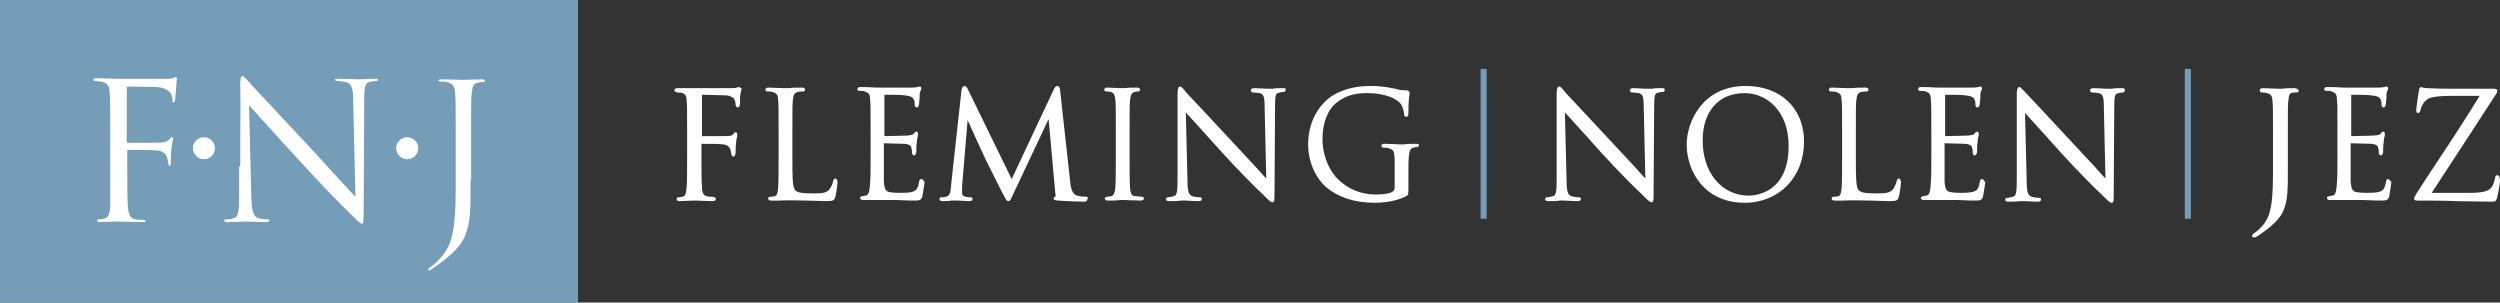 <?xml version="1.0" encoding="utf-8"?>
<!-- Generator: Adobe Illustrator 22.1.0, SVG Export Plug-In . SVG Version: 6.00 Build 0)  -->
<svg version="1.1" id="Layer_1" xmlns="http://www.w3.org/2000/svg" xmlns:xlink="http://www.w3.org/1999/xlink" x="0px" y="0px"
	 viewBox="0 0 453.7 54.9" style="enable-background:new 0 0 453.7 54.9;" xml:space="preserve">
<rect x="0" y="0" width="453.7" height="54.9" fill="#333333" stroke="none"/>
<style type="text/css">
	.st0{fill:#FFFFFF;}
	.st1{fill:#759DB8;}
</style>
<g>
	<g>
		<g>
			<path class="st0" d="M134,15.8c-0.1,0-0.3,0.1-0.3,0.1c-0.1,0.1-0.5,0.1-1,0.1h-0.2c-0.6,0-5.6,0-6.5,0c-0.5,0-0.9,0-1.4,0
				s-1,0-1.6,0c-0.2,0-0.6,0-0.6,0.4c0,0.3,0.3,0.3,0.6,0.4c0.1,0,0.2,0,0.3,0c0.1,0,0.2,0,0.3,0c0.7,0.2,1,0.5,1,1.4
				c0.1,0.8,0.1,1.6,0.1,5.7v4.7c0,2.8,0,4.4-0.1,5.5c-0.1,1.2-0.3,1.5-0.7,1.6c-0.2,0-0.4,0.1-0.7,0.1c-0.1,0-0.4,0-0.4,0.3
				c0,0.4,0.4,0.4,0.6,0.4c0.6,0,1.8-0.1,2.4-0.1h0.2c0,0,0.1,0,0.3,0c0.6,0,1.8,0.1,3,0.1c0.1,0,0.6,0,0.6-0.4
				c0-0.3-0.3-0.3-0.5-0.4h-0.3c-0.3,0-0.6,0-0.8-0.1c-0.5-0.1-0.9-0.4-0.9-1.7c-0.1-1.2-0.1-3.1-0.1-5.4v-2.3c0-0.1,0-0.1,0-0.1
				c1,0,3.4,0,4,0.1c1.2,0.2,1.3,1,1.4,1.6c0,0.3,0.1,0.6,0.4,0.6c0.3,0,0.3-0.3,0.4-0.6c0-0.1,0-0.3,0-0.5c0-0.4,0-0.8,0.1-1.4
				c0-0.5,0.1-0.9,0.2-1.2c0-0.2,0-0.3,0-0.3c0-0.3-0.2-0.4-0.3-0.4c-0.2,0-0.3,0.1-0.3,0.2c0,0,0,0.1-0.1,0.1
				c-0.3,0.4-0.6,0.4-2,0.4c-1.1,0-2.6,0-3.7,0l0,0c0,0,0,0,0-0.1v-7.3c0-0.1,0-0.1,0.1-0.1l4.1,0.1c0.6,0,1.1,0.2,1.5,0.5
				c0.3,0.3,0.4,0.9,0.4,1.2c0,0.2,0.1,0.5,0.4,0.5c0.2,0,0.4-0.3,0.4-0.7c0-0.2,0-0.4,0-0.6c0-0.4,0-0.8,0.1-1.3
				c0-0.1,0.1-0.3,0.1-0.4c0-0.2,0.1-0.3,0.1-0.4C134.4,15.9,134.2,15.8,134,15.8z"/>
			<path class="st0" d="M151.6,32.4c-0.3,0-0.4,0.4-0.4,0.5c-0.1,0.5-0.4,1.1-0.7,1.5c-0.6,0.7-1.6,0.7-3.1,0.7
				c-2.1,0-2.7-0.2-3.1-0.6c-0.5-0.5-0.5-2.5-0.5-6v-4.7c0-4.1,0-4.9,0.1-5.7c0.1-0.9,0.3-1.3,0.9-1.4c0.3-0.1,0.7-0.1,0.9-0.1
				s0.4-0.1,0.4-0.3c0-0.4-0.4-0.4-0.6-0.4c-0.6,0-1.7,0-2.4,0.1c-0.3,0-0.5,0-0.5,0s-0.2,0-0.4,0c-0.6,0-1.8-0.1-2.7-0.1
				c-0.2,0-0.6,0-0.6,0.4c0,0.2,0.2,0.3,0.4,0.3s0.7,0,0.9,0.1c0.7,0.2,1,0.5,1,1.4c0.1,0.8,0.1,1.6,0.1,5.7v4.7
				c0,2.5,0,4.7-0.1,5.8c-0.1,0.8-0.2,1.2-0.6,1.3c-0.3,0.1-0.6,0.1-0.8,0.1c-0.3,0-0.4,0.2-0.4,0.3c0,0.4,0.4,0.4,0.6,0.4
				c0.5,0,1,0,1.4,0c1.8-0.1,3.4,0,5,0c1.2,0,2.2,0.1,3.4,0.1c1.4,0,1.6-0.1,1.8-0.8c0.2-0.8,0.4-2.4,0.4-2.7
				C151.9,32.8,151.9,32.4,151.6,32.4z"/>
			<path class="st0" d="M167.2,32.5c-0.3,0-0.4,0.3-0.4,0.5c-0.2,1.2-0.5,1.6-1.2,1.8s-1.5,0.2-2.3,0.2c-1.1,0-1.8-0.1-2.1-0.2
				c-0.5-0.2-0.7-0.6-0.8-1.8c0-0.4,0-2.1,0-3.4c0-0.5,0-0.9,0-1.2V26c0.4,0,3.1,0.1,3.8,0.1c1,0.1,1.2,0.5,1.2,0.8
				c0.1,0.2,0.1,0.4,0.1,0.7c0,0.1,0,0.6,0.4,0.6c0.3,0,0.3-0.4,0.4-0.6c0-0.1,0-0.3,0-0.5c0-0.4,0-0.8,0.1-1.3
				c0-0.5,0.1-0.9,0.2-1.2c0-0.2,0-0.3,0-0.3c0-0.4-0.2-0.4-0.3-0.4c-0.2,0-0.3,0.1-0.4,0.3l0,0c-0.2,0.3-0.5,0.3-1.2,0.4
				c-0.4,0-2.5,0.1-4.2,0.1c0,0,0,0,0-0.1v-7.3c0-0.1,0-0.1,0-0.1c0.4,0,3.2,0,3.6,0.1c1.1,0.1,1.6,0.3,1.8,0.9
				c0.1,0.2,0.1,0.5,0.1,0.8c0,0.4,0.2,0.5,0.4,0.5c0.1,0,0.3-0.1,0.4-0.6c0-0.5,0.1-0.9,0.1-1.2v-0.4c0-0.5,0.1-0.7,0.2-0.9
				c0-0.1,0.1-0.2,0.1-0.3c0-0.4-0.2-0.4-0.3-0.4s-0.2,0-0.4,0.1c-0.1,0-0.4,0.1-1.2,0.1c-0.6,0-5.9,0-6.1,0c-1.7-0.1-2.4-0.1-3-0.1
				c-0.2,0-0.6,0-0.6,0.4c0,0.3,0.3,0.3,0.5,0.3c0.1,0,0.2,0,0.3,0c0.2,0,0.4,0,0.5,0.1c0.7,0.2,1,0.5,1,1.4
				c0.1,0.8,0.1,1.6,0.1,5.7v4.7c0,2.4,0,3.7-0.1,4.8c-0.1,2-0.4,2.2-0.8,2.3c-0.1,0-0.2,0-0.4,0.1c-0.1,0-0.1,0-0.2,0
				c-0.4,0.1-0.4,0.2-0.4,0.3c0,0.4,0.4,0.4,0.6,0.4c0.4,0,0.8,0,1.1,0s0.6,0,0.8,0c0.7,0,1.5,0,2.3,0c0.4,0,0.7,0,1,0s0.5,0,0.8,0
				c0.8,0,1.6,0.1,3.1,0.1c1,0,1.4,0,1.6-0.8c0.1-0.6,0.4-2.4,0.4-2.6C167.6,32.9,167.6,32.5,167.2,32.5z"/>
			<path class="st0" d="M197.1,35.7c-0.3,0-0.9,0-1.6-0.2c-1.1-0.3-1.2-1.8-1.3-2.7l-1.8-16.3c0-0.3-0.1-0.9-0.5-0.9
				c-0.3,0-0.5,0.3-0.6,0.5l-7.7,16.4l-8-16.4c-0.1-0.2-0.3-0.5-0.6-0.5c-0.2,0-0.4,0.3-0.5,0.7l-1.9,17.3v0.2
				c-0.1,1.1-0.2,1.7-0.9,1.9c-0.4,0.1-0.6,0.1-0.8,0.1c-0.3,0-0.4,0.1-0.4,0.3c0,0.4,0.4,0.4,0.6,0.4c0.5,0,1.1,0,1.6-0.1
				c0.3,0,0.5,0,0.6,0s0.2,0,0.5,0c0.6,0,1.4,0.1,2.1,0.1c0.1,0,0.6,0,0.6-0.4c0-0.1-0.1-0.3-0.4-0.3c-0.2,0-0.5,0-0.9-0.1
				s-0.6-0.2-0.6-0.8c0-0.4,0-0.8,0-1.1l1-12c0.8,1.8,3.1,6.8,3.3,7.2l0.1,0.2c1.6,3.2,2.6,5.2,3,6l0.1,0.1c0.5,1,0.6,1.2,0.9,1.2
				c0.3,0,0.4-0.2,0.8-1.1l6.5-13.8l1.2,13.3c0.1,0.5,0.1,0.7,0,0.8s-0.3,0.1-0.3,0.3c0,0.3,0.4,0.4,0.9,0.4c1,0.1,4,0.2,4.6,0.2
				c0.2,0,0.6,0,0.6-0.4C197.5,36,197.5,35.7,197.1,35.7z"/>
			<path class="st0" d="M207.1,35.7c-0.1,0-0.7-0.1-1.1-0.1c-0.7-0.1-0.8-0.5-0.9-1.3c-0.1-1.1-0.1-3.3-0.1-5.8v-4.7
				c0-4.1,0-4.9,0.1-5.7c0.1-0.9,0.3-1.3,0.8-1.4c0.3-0.1,0.5-0.1,0.6-0.1c0.2,0,0.4-0.1,0.4-0.3c0-0.4-0.4-0.4-0.6-0.4
				c-0.6,0-1.6,0-2.2,0.1c-0.2,0-0.4,0-0.4,0s-0.2,0-0.4,0c-0.6,0-1.6-0.1-2.3-0.1c-0.2,0-0.6,0-0.6,0.4c0,0.2,0.2,0.3,0.4,0.3
				s0.5,0,0.8,0.1c0.5,0.1,0.7,0.5,0.8,1.3s0.1,1.6,0.1,5.7v4.7c0,2.5,0,4.7-0.1,5.8c-0.1,0.8-0.3,1.3-0.7,1.4
				c-0.2,0-0.5,0.1-0.7,0.1c-0.4,0-0.5,0.2-0.5,0.3c0,0.4,0.4,0.4,0.6,0.4c0.6,0,1.6,0,2.2-0.1c0.2,0,0.4,0,0.4,0s0.1,0,0.3,0
				c0.6,0,1.9,0.1,3,0.1c0.5,0,0.6-0.2,0.6-0.4C207.6,36,207.6,35.7,207.1,35.7z"/>
			<path class="st0" d="M232.8,16c-0.7,0-1.4,0-1.8,0.1c-0.2,0-0.4,0-0.5,0s-0.3,0-0.6,0c-0.6,0-1.4-0.1-2.2-0.1
				c-0.2,0-0.7,0-0.7,0.4c0,0.2,0.1,0.4,0.5,0.4c0.2,0,0.6,0,1.1,0.1c0.7,0.2,0.9,0.6,0.9,2.4l0.3,13.1c-0.5-0.5-1.2-1.3-2-2.2
				c-1.2-1.3-2.7-2.9-4.1-4.4c-4.1-4.4-8.1-8.7-8.5-9.1c-0.1-0.1-0.1-0.2-0.2-0.3c-0.4-0.4-0.6-0.7-0.8-0.7c-0.4,0-0.5,0.5-0.5,1.5
				c0,2.4,0,3,0,3.8c0,1,0,2.4,0,7.5v3.9c0,2.4-0.1,3.1-0.7,3.2c-0.3,0.1-0.8,0.2-1,0.2c-0.3,0-0.4,0.2-0.4,0.3
				c0,0.4,0.4,0.4,0.6,0.4c0.8,0,1.6,0,2.1-0.1c0.2,0,0.4,0,0.4,0c0.1,0,0.2,0,0.4,0c0.5,0,1.3,0.1,2.4,0.1c0.2,0,0.6,0,0.6-0.4
				c0-0.2-0.1-0.3-0.4-0.3c-0.1,0-0.7,0-1.3-0.2s-0.9-0.7-0.9-2.9l-0.3-12.3c1.2,1.3,3.9,4.3,6.6,7.3c2.8,3.1,6.7,7,7,7.2
				c1.5,1.5,1.8,1.8,2.1,1.8c0.4,0,0.4-0.3,0.4-2.1l0.1-15.6c0-1.9,0.2-2.1,0.8-2.2c0.3-0.1,0.5-0.1,0.7-0.1c0.3,0,0.4-0.2,0.4-0.4
				C233.5,16,233.1,16,232.8,16z"/>
			<path class="st0" d="M257,26.1c-0.6,0-1.6,0-2.2,0.1c-0.2,0-0.4,0-0.4,0s-0.2,0-0.4,0c-0.6,0-1.8-0.1-2.7-0.1
				c-0.2,0-0.6,0-0.6,0.4c0,0.2,0.2,0.3,0.4,0.3s0.7,0,0.9,0.1c0.9,0.3,1.1,0.4,1.1,2.6V34c0,0.4-0.1,0.6-0.4,0.8
				c-0.6,0.4-2,0.5-3,0.5c-2.6,0-5-0.9-6.9-2.8c-1-0.9-2.8-3.6-2.8-7.3c0-2.9,1-5.4,2.6-6.6c1.9-1.5,3.8-1.7,5.6-1.7
				c3.3,0,5.5,1.1,6.1,2.1c0.4,0.7,0.5,1.5,0.5,1.7s0.1,0.5,0.4,0.5c0.4,0,0.4-0.4,0.4-0.7c0-1.9,0.1-2.9,0.2-3.3c0-0.2,0-0.3,0-0.4
				s-0.1-0.4-0.5-0.4c-0.7,0-1.6-0.1-2.1-0.3c-0.1,0-2.2-0.5-4.1-0.5c-2.1,0-4.7,0.2-7.2,1.7c-2.8,1.8-4.5,5.1-4.5,8.9
				c0,3.6,1.7,6.4,3.2,7.7c2.2,1.9,5.2,2.9,8.9,2.9c1.7,0,4-0.3,5.7-1.2c0.4-0.2,0.4-0.4,0.4-1.6v-3c0-1.1,0-1.9,0.1-2.8
				s0.3-1.3,0.8-1.4c0.3-0.1,0.5-0.1,0.6-0.1c0.2,0,0.4-0.1,0.4-0.3C257.6,26.1,257.2,26.1,257,26.1z"/>
		</g>
		<g>
			<path class="st0" d="M301.6,16c-0.7,0-1.4,0-1.8,0.1c-0.2,0-0.4,0-0.5,0s-0.3,0-0.6,0c-0.6,0-1.4-0.1-2.2-0.1
				c-0.2,0-0.7,0-0.7,0.4c0,0.2,0.1,0.4,0.5,0.4c0.2,0,0.6,0,1.1,0.1c0.7,0.2,0.9,0.6,0.9,2.4l0.3,13.1c-0.5-0.5-1.2-1.3-2-2.2
				c-1.2-1.3-2.7-2.9-4.1-4.4c-4.1-4.4-8.1-8.7-8.5-9.1c-0.1-0.1-0.1-0.2-0.2-0.3c-0.4-0.4-0.6-0.7-0.8-0.7c-0.4,0-0.5,0.5-0.5,1.5
				c0,2.4,0,3,0,3.8c0,1,0,2.4,0,7.5v3.9c0,2.4-0.1,3.1-0.7,3.2c-0.3,0.1-0.8,0.2-1,0.2c-0.3,0-0.4,0.2-0.4,0.3
				c0,0.4,0.4,0.4,0.6,0.4c0.8,0,1.6,0,2.1-0.1c0.2,0,0.4,0,0.4,0c0.1,0,0.2,0,0.4,0c0.5,0,1.3,0.1,2.4,0.1c0.2,0,0.6,0,0.6-0.4
				c0-0.2-0.1-0.3-0.4-0.3c-0.1,0-0.7,0-1.3-0.2c-0.6-0.2-0.9-0.7-0.9-2.9L284,20.4c1.2,1.3,3.9,4.3,6.6,7.3c2.8,3.1,6.7,7,7,7.2
				c1.5,1.5,1.8,1.8,2.1,1.8c0.4,0,0.4-0.3,0.4-2.1l0.1-15.6c0-1.9,0.2-2.1,0.8-2.2c0.3-0.1,0.5-0.1,0.7-0.1c0.3,0,0.4-0.2,0.4-0.4
				C302.2,16,301.8,16,301.6,16z"/>
			<path class="st0" d="M316.8,15.6c-7.8,0-10.7,6.5-10.7,10.6c0,2.6,0.9,5.2,2.5,7.1c1.9,2.3,4.7,3.5,8,3.5
				c6.3,0,10.8-4.7,10.8-11.1C327.4,19.7,323.2,15.6,316.8,15.6z M324.6,26.5c0,8.5-6,9-7.2,9c-4.9,0-8.4-4.1-8.4-10
				c0-5.3,2.9-8.6,7.6-8.6C320.4,16.9,324.6,19.9,324.6,26.5z"/>
			<path class="st0" d="M344.6,32.4c-0.3,0-0.4,0.4-0.4,0.5c-0.1,0.5-0.4,1.1-0.7,1.5c-0.6,0.7-1.6,0.7-3.1,0.7
				c-2.1,0-2.7-0.2-3.1-0.6c-0.5-0.5-0.5-2.5-0.5-6v-4.7c0-4.1,0-4.9,0.1-5.7c0.1-0.9,0.3-1.3,0.9-1.4c0.3-0.1,0.7-0.1,0.9-0.1
				c0.2,0,0.4-0.1,0.4-0.3c0-0.4-0.4-0.4-0.6-0.4c-0.6,0-1.7,0-2.4,0.1c-0.3,0-0.5,0-0.5,0s-0.2,0-0.4,0c-0.6,0-1.8-0.1-2.7-0.1
				c-0.2,0-0.6,0-0.6,0.4c0,0.2,0.2,0.3,0.4,0.3c0.2,0,0.7,0,0.9,0.1c0.7,0.2,1,0.5,1,1.4c0.1,0.8,0.1,1.6,0.1,5.7v4.7
				c0,2.5,0,4.7-0.1,5.8c-0.1,0.8-0.2,1.2-0.6,1.3c-0.3,0.1-0.6,0.1-0.8,0.1c-0.3,0-0.4,0.2-0.4,0.3c0,0.4,0.4,0.4,0.6,0.4
				c0.5,0,1,0,1.4,0c1.8-0.1,3.4,0,5,0c1.2,0,2.2,0.1,3.4,0.1c1.4,0,1.6-0.1,1.8-0.8c0.2-0.8,0.4-2.4,0.4-2.7
				C344.9,32.8,344.9,32.4,344.6,32.4z"/>
			<path class="st0" d="M359.7,32.5c-0.3,0-0.4,0.3-0.4,0.5c-0.2,1.2-0.5,1.6-1.2,1.8s-1.5,0.2-2.3,0.2c-1.1,0-1.8-0.1-2.1-0.2
				c-0.5-0.2-0.7-0.6-0.8-1.8c0-0.4,0-2.1,0-3.4c0-0.5,0-0.9,0-1.2V26c0.4,0,3.1,0.1,3.8,0.1c1,0.1,1.2,0.5,1.2,0.8
				c0.1,0.2,0.1,0.4,0.1,0.7c0,0.1,0,0.6,0.4,0.6c0.3,0,0.3-0.4,0.4-0.6c0-0.1,0-0.3,0-0.5c0-0.4,0-0.8,0.1-1.3
				c0-0.5,0.1-0.9,0.2-1.2c0-0.2,0-0.3,0-0.3c0-0.4-0.2-0.4-0.3-0.4c-0.2,0-0.3,0.1-0.4,0.3l0,0c-0.2,0.3-0.5,0.3-1.2,0.4
				c-0.4,0-2.5,0.1-4.2,0.1c0,0,0,0,0-0.1v-7.3c0-0.1,0-0.1,0-0.1c0.4,0,3.2,0,3.6,0.1c1.1,0.1,1.6,0.3,1.8,0.9
				c0.1,0.2,0.1,0.5,0.1,0.8c0,0.4,0.2,0.5,0.4,0.5c0.1,0,0.3-0.1,0.4-0.6c0-0.5,0.1-0.9,0.1-1.2v-0.4c0-0.5,0.1-0.7,0.2-0.9
				c0-0.1,0.1-0.2,0.1-0.3c0-0.4-0.2-0.4-0.3-0.4c-0.1,0-0.2,0-0.4,0.1c-0.1,0-0.4,0.1-1.2,0.1c-0.6,0-5.9,0-6.1,0
				c-1.7-0.1-2.4-0.1-3-0.1c-0.2,0-0.6,0-0.6,0.4c0,0.3,0.3,0.3,0.5,0.3c0.1,0,0.2,0,0.3,0c0.2,0,0.4,0,0.5,0.1c0.7,0.2,1,0.5,1,1.4
				c0.1,0.8,0.1,1.6,0.1,5.7v4.7c0,2.4,0,3.7-0.1,4.8c-0.1,2-0.4,2.2-0.8,2.3c-0.1,0-0.2,0-0.4,0.1c-0.1,0-0.1,0-0.2,0
				c-0.4,0.1-0.4,0.2-0.4,0.3c0,0.4,0.4,0.4,0.6,0.4c0.4,0,0.8,0,1.1,0c0.3,0,0.6,0,0.8,0c0.7,0,1.5,0,2.3,0c0.4,0,0.7,0,1,0
				s0.5,0,0.8,0c0.8,0,1.6,0.1,3.1,0.1c1,0,1.4,0,1.6-0.8c0.1-0.6,0.4-2.4,0.4-2.6C360,32.9,360,32.5,359.7,32.5z"/>
			<path class="st0" d="M385.1,16c-0.7,0-1.4,0-1.8,0.1c-0.2,0-0.4,0-0.5,0s-0.3,0-0.6,0c-0.6,0-1.4-0.1-2.2-0.1
				c-0.2,0-0.7,0-0.7,0.4c0,0.2,0.1,0.4,0.5,0.4c0.2,0,0.6,0,1.1,0.1c0.7,0.2,0.9,0.6,0.9,2.4l0.3,13.1c-0.5-0.5-1.2-1.3-2-2.2
				c-1.2-1.3-2.7-2.9-4.1-4.4c-4.1-4.4-8.1-8.7-8.5-9.1c-0.1-0.1-0.1-0.2-0.2-0.2c-0.4-0.4-0.6-0.7-0.8-0.7c-0.4,0-0.5,0.5-0.5,1.5
				c0,2.4,0,3,0,3.8c0,1,0,2.4,0,7.5v3.9c0,2.4-0.1,3.1-0.7,3.2c-0.3,0.1-0.8,0.2-1,0.2c-0.3,0-0.4,0.2-0.4,0.3
				c0,0.4,0.4,0.4,0.6,0.4c0.8,0,1.6,0,2.1-0.1c0.2,0,0.4,0,0.4,0c0.1,0,0.2,0,0.4,0c0.5,0,1.3,0.1,2.4,0.1c0.2,0,0.6,0,0.6-0.4
				c0-0.2-0.1-0.3-0.4-0.3c-0.1,0-0.7,0-1.3-0.2c-0.6-0.2-0.9-0.7-0.9-2.9l-0.3-12.3c1.2,1.3,3.9,4.3,6.6,7.3c2.8,3.1,6.7,7,7,7.2
				c1.5,1.5,1.8,1.8,2.1,1.8c0.4,0,0.4-0.3,0.4-2.1l0.1-15.6c0-1.9,0.2-2.1,0.8-2.2c0.3-0.1,0.5-0.1,0.7-0.1c0.3,0,0.4-0.2,0.4-0.4
				C385.7,16,385.3,16,385.1,16z"/>
		</g>
		<g>
			<path class="st0" d="M416.4,16c-0.6,0-1.6,0-2.2,0.1c-0.2,0-0.4,0-0.4,0s-0.2,0-0.4,0c-0.6,0-1.8-0.1-2.7-0.1
				c-0.5,0-0.6,0.2-0.6,0.4c0,0.2,0.1,0.4,0.5,0.4c0.2,0,0.6,0,0.8,0.1c0.7,0.2,1,0.5,1,1.4c0.1,0.8,0.1,1.6,0.1,5.7v7.7
				c0,6.7-0.8,8.2-2.5,9.9c-0.2,0.2-0.6,0.5-0.9,0.7l0,0c-0.2,0.2-0.4,0.3-0.4,0.5s0.2,0.3,0.4,0.3c0.1,0,0.2,0,0.3-0.1
				c0.3-0.1,0.7-0.4,1.1-0.7c2.1-1.5,3.4-2.8,3.9-4.1c0.8-1.9,0.8-3.6,0.8-7.9v-6.4c0-4.1,0-4.9,0.1-5.7c0.1-1,0.2-1.3,0.8-1.4h0.1
				c0.2,0,0.4,0,0.5,0c0.3,0,0.5-0.2,0.5-0.3C417,16,416.6,16,416.4,16z"/>
			<path class="st0" d="M433.4,32.5c-0.3,0-0.4,0.3-0.4,0.5c-0.2,1.2-0.5,1.6-1.2,1.8s-1.5,0.2-2.3,0.2c-1.1,0-1.8-0.1-2.1-0.2
				c-0.5-0.2-0.7-0.6-0.8-1.8c0-0.4,0-2.1,0-3.4c0-0.5,0-0.9,0-1.2V26c0.4,0,3.1,0.1,3.8,0.1c1,0.1,1.2,0.5,1.2,0.8
				c0.1,0.2,0.1,0.4,0.1,0.7c0,0.1,0,0.6,0.4,0.6c0.3,0,0.3-0.4,0.4-0.6c0-0.1,0-0.3,0-0.5c0-0.4,0-0.8,0.1-1.3
				c0-0.5,0.1-0.9,0.2-1.2c0-0.2,0-0.3,0-0.3c0-0.4-0.2-0.4-0.3-0.4c-0.2,0-0.3,0.1-0.4,0.3l0,0c-0.2,0.3-0.5,0.3-1.2,0.4
				c-0.4,0-2.4,0.1-4.2,0.1c0,0,0,0,0-0.1v-7.3c0-0.1,0-0.1,0-0.1c0.4,0,3.2,0,3.6,0.1c1.1,0.1,1.6,0.3,1.8,0.9
				c0.1,0.2,0.1,0.5,0.1,0.8c0,0.4,0.2,0.5,0.4,0.5c0.1,0,0.3-0.1,0.4-0.6c0-0.5,0.1-0.9,0.1-1.2v-0.4c0-0.5,0.1-0.7,0.2-0.9
				c0-0.1,0.1-0.2,0.1-0.3c0-0.4-0.2-0.4-0.3-0.4c-0.1,0-0.2,0-0.4,0.1c-0.1,0-0.4,0.1-1.2,0.1c-0.6,0-5.9,0-6.1,0
				c-1.7-0.1-2.4-0.1-3-0.1c-0.2,0-0.6,0-0.6,0.4c0,0.3,0.3,0.3,0.5,0.3c0.1,0,0.2,0,0.3,0c0.2,0,0.4,0,0.5,0.1c0.7,0.2,1,0.5,1,1.4
				c0.1,0.8,0.1,1.6,0.1,5.7v4.7c0,2.4,0,3.7-0.1,4.8c-0.1,2-0.4,2.2-0.8,2.3c-0.1,0-0.2,0-0.4,0.1h-0.2c-0.4,0.1-0.4,0.2-0.4,0.3
				c0,0.4,0.4,0.4,0.6,0.4c0.4,0,0.8,0,1.1,0c0.3,0,0.6,0,0.8,0c0.7,0,1.5,0,2.3,0c0.4,0,0.7,0,1,0s0.5,0,0.8,0
				c0.8,0,1.6,0.1,3.1,0.1c1,0,1.4,0,1.6-0.8c0.1-0.6,0.4-2.4,0.4-2.6C433.7,32.9,433.7,32.5,433.4,32.5z"/>
			<path class="st0" d="M453.2,31.8c-0.3,0-0.4,0.3-0.4,0.6c-0.1,0.4-0.3,1.1-0.5,1.4c-0.5,0.8-1.4,1.2-4.1,1.2h-6.9
				c4.4-6.7,8.1-12.4,11.8-18.1c0.1-0.2,0.1-0.3,0.1-0.4c0-0.4-0.4-0.4-0.7-0.4h-7.4h-0.4c-0.8,0-2.1,0-4.2-0.1
				c-0.4,0-0.6-0.1-0.8-0.1c-0.1,0-0.2-0.1-0.3-0.1c-0.3,0-0.4,0.4-0.4,0.6c-0.2,1-0.5,3.2-0.5,3.6c0,0.1,0,0.5,0.3,0.5
				c0.4,0,0.4-0.4,0.5-0.6c0.1-0.5,0.5-1.5,1.4-2c0.6-0.3,1.9-0.5,3.8-0.5h5.5c-3.1,5.1-6.6,10.3-9.9,15.3l-1.6,2.5
				c-0.3,0.5-0.4,0.7-0.4,0.8c0,0.4,0.4,0.4,0.6,0.4c2.4,0,4.7,0,6.9,0.1c2.2,0,4.4,0.1,6.6,0.1c0.7,0,0.8-0.1,1-0.8
				c0.1-0.6,0.5-2.2,0.5-3.1C453.6,32.2,453.6,31.8,453.2,31.8z"/>
		</g>
		<rect x="268.7" y="12.5" class="st1" width="1.1" height="27.2"/>
		<rect x="396.5" y="12.5" class="st1" width="1.1" height="27.2"/>
	</g>
	<rect class="st1" width="104.9" height="54.9"/>
	<g>
		<g>
			<path class="st0" d="M20,24.3c0-5.4,0-6.4-0.1-7.5c-0.1-1.2-0.3-1.7-1.5-2c-0.2,0-0.6,0-0.9-0.1c-0.3,0-0.6-0.1-0.6-0.2
				c0-0.2,0.2-0.3,0.6-0.3c1.3,0,2.7,0.1,3.9,0.1c0.7,0,7.7,0,8.5,0c0.8,0,1.4,0,1.7-0.2c0.1-0.1,0.2-0.1,0.3-0.1
				c0.1,0,0.2,0.1,0.2,0.3S32,15,32,15.4c-0.1,1-0.1,1.6-0.2,2.5c0,0.4-0.2,0.7-0.3,0.7c-0.2,0-0.2-0.1-0.2-0.4
				c0-0.5-0.2-1.3-0.7-1.7c-0.4-0.3-1-0.6-2-0.7c-1.8,0-3.5-0.1-5.3-0.1c-0.2,0-0.3,0.1-0.3,0.4v9.5c0,0.2,0,0.3,0.2,0.3
				c1.4,0,3.4,0,4.8,0c1.8,0,2.3-0.1,2.8-0.7c0.2-0.2,0.2-0.3,0.4-0.3s0.2,0.1,0.2,0.3c0,0.2-0.2,0.8-0.3,1.9C31,28.1,31,29,31,29.5
				c0,0.4-0.1,0.6-0.2,0.6c-0.2,0-0.2-0.2-0.3-0.6c-0.1-0.8-0.2-2-2-2.2c-0.9-0.1-4.6-0.1-5.2-0.1c-0.2,0-0.2,0.1-0.2,0.3v2.9
				c0,2.9,0,5.4,0.1,7s0.5,2.3,1.4,2.4c0.4,0.1,1,0.1,1.4,0.1c0.3,0,0.4,0.1,0.4,0.2c0,0.2-0.2,0.2-0.6,0.2c-1.9,0-4.1-0.1-4.2-0.1
				h-0.3c-0.7,0-2.2,0.1-3.1,0.1c-0.4,0-0.6-0.1-0.6-0.3c0-0.1,0.1-0.2,0.4-0.2s0.7-0.1,0.9-0.1c0.7-0.2,1-0.7,1.1-2.2
				c0-1.5,0-3.9,0-7.1V24.3z"/>
			<path class="st0" d="M43.6,30.2c0-12.5,0.1-8,0-14.7c0-1.3,0.1-1.7,0.4-1.7s0.9,0.8,1.2,1.1c0.5,0.6,5.7,6.1,11,11.8
				c3.4,3.7,7.2,7.9,8.3,9l-0.4-17.5c0-2.2-0.3-3-1.3-3.3c-0.6-0.1-1.2-0.2-1.5-0.2c-0.4,0-0.5-0.1-0.5-0.2c0-0.2,0.3-0.2,0.7-0.2
				c1.6,0,3.2,0.1,3.6,0.1s1.5-0.1,2.9-0.1c0.4,0,0.6,0,0.6,0.2c0,0.1-0.1,0.2-0.4,0.2s-0.5,0.1-0.9,0.1c-1,0.2-1.2,0.7-1.2,3.1
				L66,38.1c0,2.3-0.1,2.5-0.3,2.5c-0.3,0-0.7-0.4-2.5-2.2c-0.4-0.3-5.4-5.4-9-9.4c-4-4.3-7.9-8.7-9-9.9l0.4,16.5
				c0.1,2.8,0.4,3.7,1.3,4c0.7,0.2,1.4,0.2,1.7,0.2c0.2,0,0.3,0.1,0.3,0.2c0,0.2-0.2,0.3-0.6,0.3c-2,0-3.3-0.1-3.7-0.1
				c-0.3,0-1.8,0.1-3.3,0.1c-0.3,0-0.6,0-0.6-0.3c0-0.1,0.1-0.2,0.3-0.2c0.3,0,0.9,0,1.4-0.2c0.9-0.2,1-1.2,1-4.4v-5H43.6z"/>
			<path class="st0" d="M85.4,32.6c0,5.6,0,7.7-1,10.2c-0.7,1.7-2.2,3.3-5,5.3c-0.4,0.3-1,0.7-1.3,0.9c-0.1,0-0.1,0.1-0.2,0.1
				s-0.2-0.1-0.2-0.2c0-0.2,0.2-0.3,0.5-0.5c0.4-0.2,0.9-0.7,1.2-1c2.2-2.3,3.3-4.1,3.3-13v-10c0-5.4,0-6.4-0.1-7.5
				c-0.1-1.2-0.3-1.7-1.5-2c-0.3-0.1-0.8-0.1-1.1-0.1c-0.2,0-0.4-0.1-0.4-0.2s0.1-0.2,0.5-0.2c1.6,0,3.8,0.1,3.9,0.1
				c0.2,0,2.3-0.1,3.4-0.1c0.4,0,0.6,0.1,0.6,0.3c0,0.1-0.2,0.2-0.4,0.2c-0.2,0-0.5,0-0.8,0.1c-0.9,0.1-1.1,0.8-1.2,2
				c-0.1,1.1-0.1,2.1-0.1,7.5v8.1H85.4z"/>
		</g>
		<circle class="st0" cx="37" cy="26.9" r="2"/>
		<circle class="st0" cx="73.9" cy="26.9" r="2"/>
	</g>
</g>
</svg>
